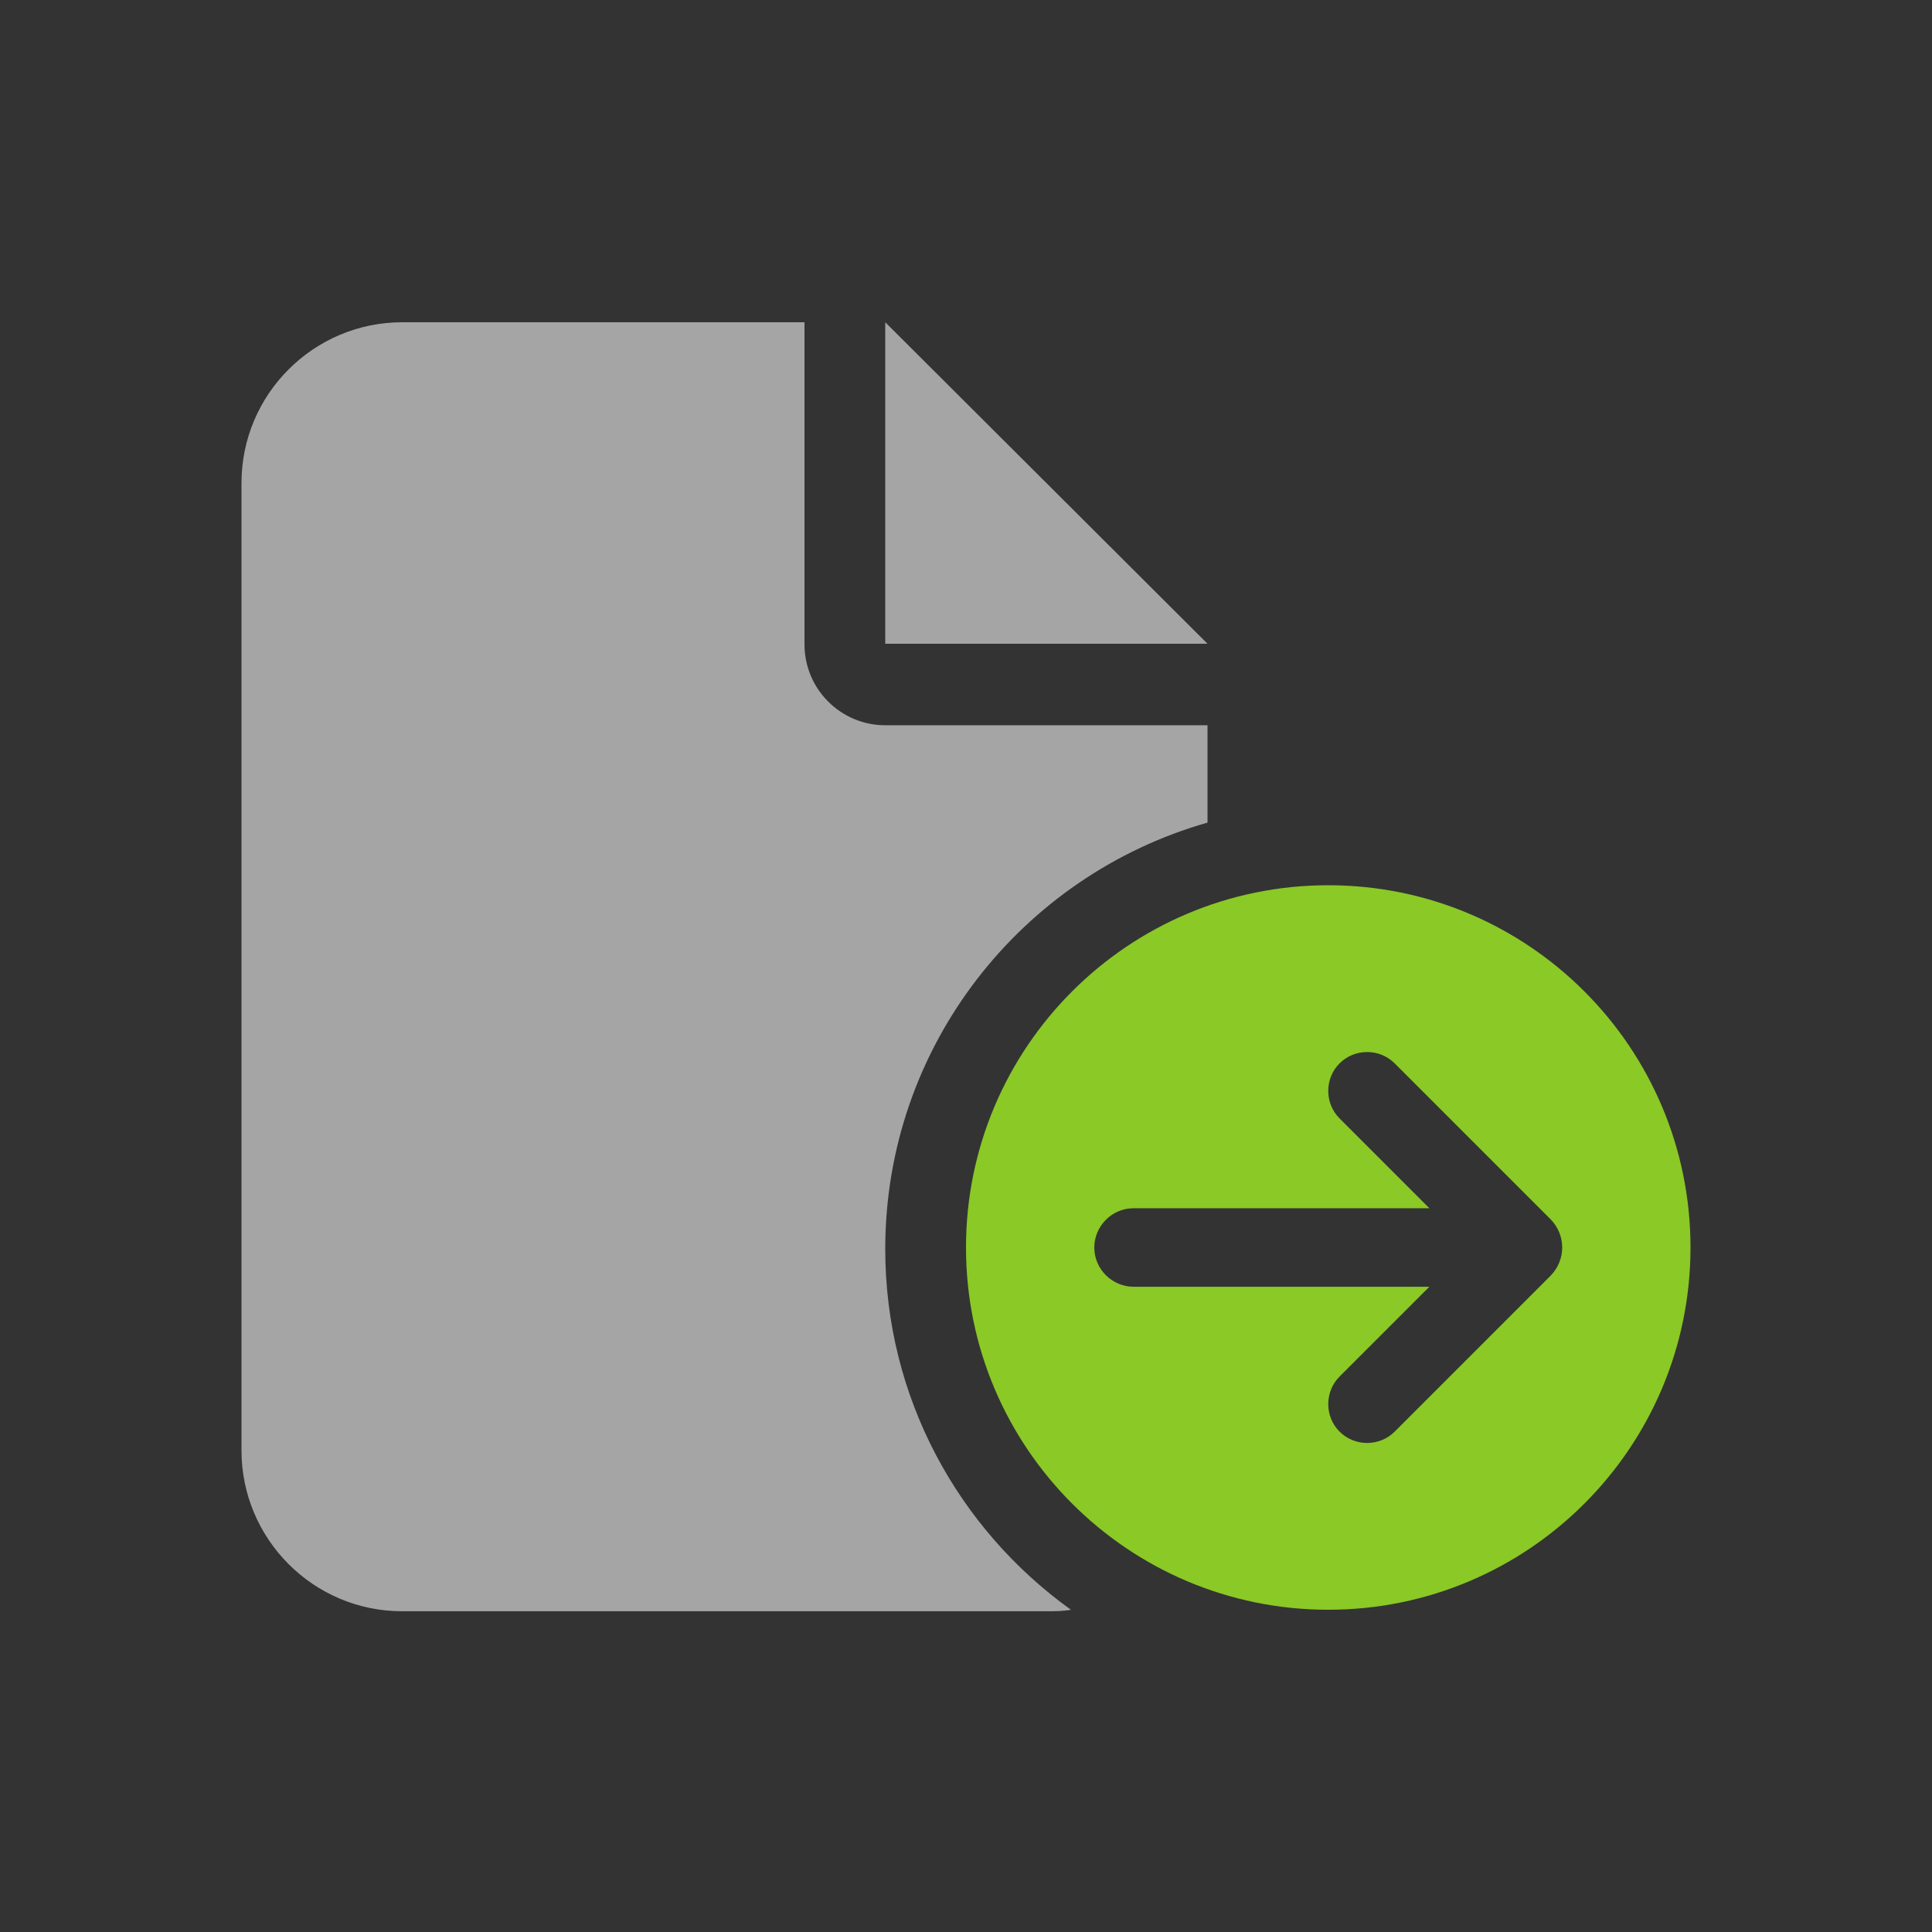 <?xml version="1.0" encoding="utf-8"?>
<!-- Generator: Adobe Illustrator 27.9.0, SVG Export Plug-In . SVG Version: 6.00 Build 0)  -->
<svg version="1.1" id="Layer_2_00000052071529785304254590000015453285497342286991_"
	 xmlns="http://www.w3.org/2000/svg" xmlns:xlink="http://www.w3.org/1999/xlink" x="0px" y="0px" viewBox="0 0 256 256"
	 style="enable-background:new 0 0 256 256;" xml:space="preserve">
<rect x="0" y="0" width="256" height="256" fill="#333333" stroke="none"/>
<style type="text/css">
	.st0{opacity:0.56;fill:#FFFFFF;}
	.st1{fill:#8AC926;}
</style>
<path class="st0" d="M32,64c0-11.8,9.6-21.3,21.3-21.3h53.3v42.7c0,5.9,4.8,10.7,10.7,10.7H160V109c-24.6,7-42.7,29.6-42.7,56.5
	c0,19.7,9.7,37.1,24.6,47.8c-1.1,0.2-2.1,0.2-3.2,0.2H53.3c-11.8,0-21.3-9.6-21.3-21.3V64z"/>
<polygon class="st0" points="160,85.3 117.3,85.3 117.3,42.7 "/>
<path class="st1" d="M176,117.3c-26.5,0-48,21.5-48,48s21.5,48,48,48s48-21.5,48-48S202.5,117.3,176,117.3z M205.5,169l-20.7,20.7
	c-2,2-5.3,2-7.3,0c-2-2-2-5.3,0-7.3l11.9-11.9h-39.2c-2.8,0-5.2-2.3-5.2-5.2c0-2.8,2.3-5.2,5.2-5.2h39.2l-11.9-11.9
	c-2-2-2-5.3,0-7.3c2-2,5.3-2,7.3,0l20.7,20.7C207.5,163.7,207.5,166.9,205.5,169z"/>
</svg>
